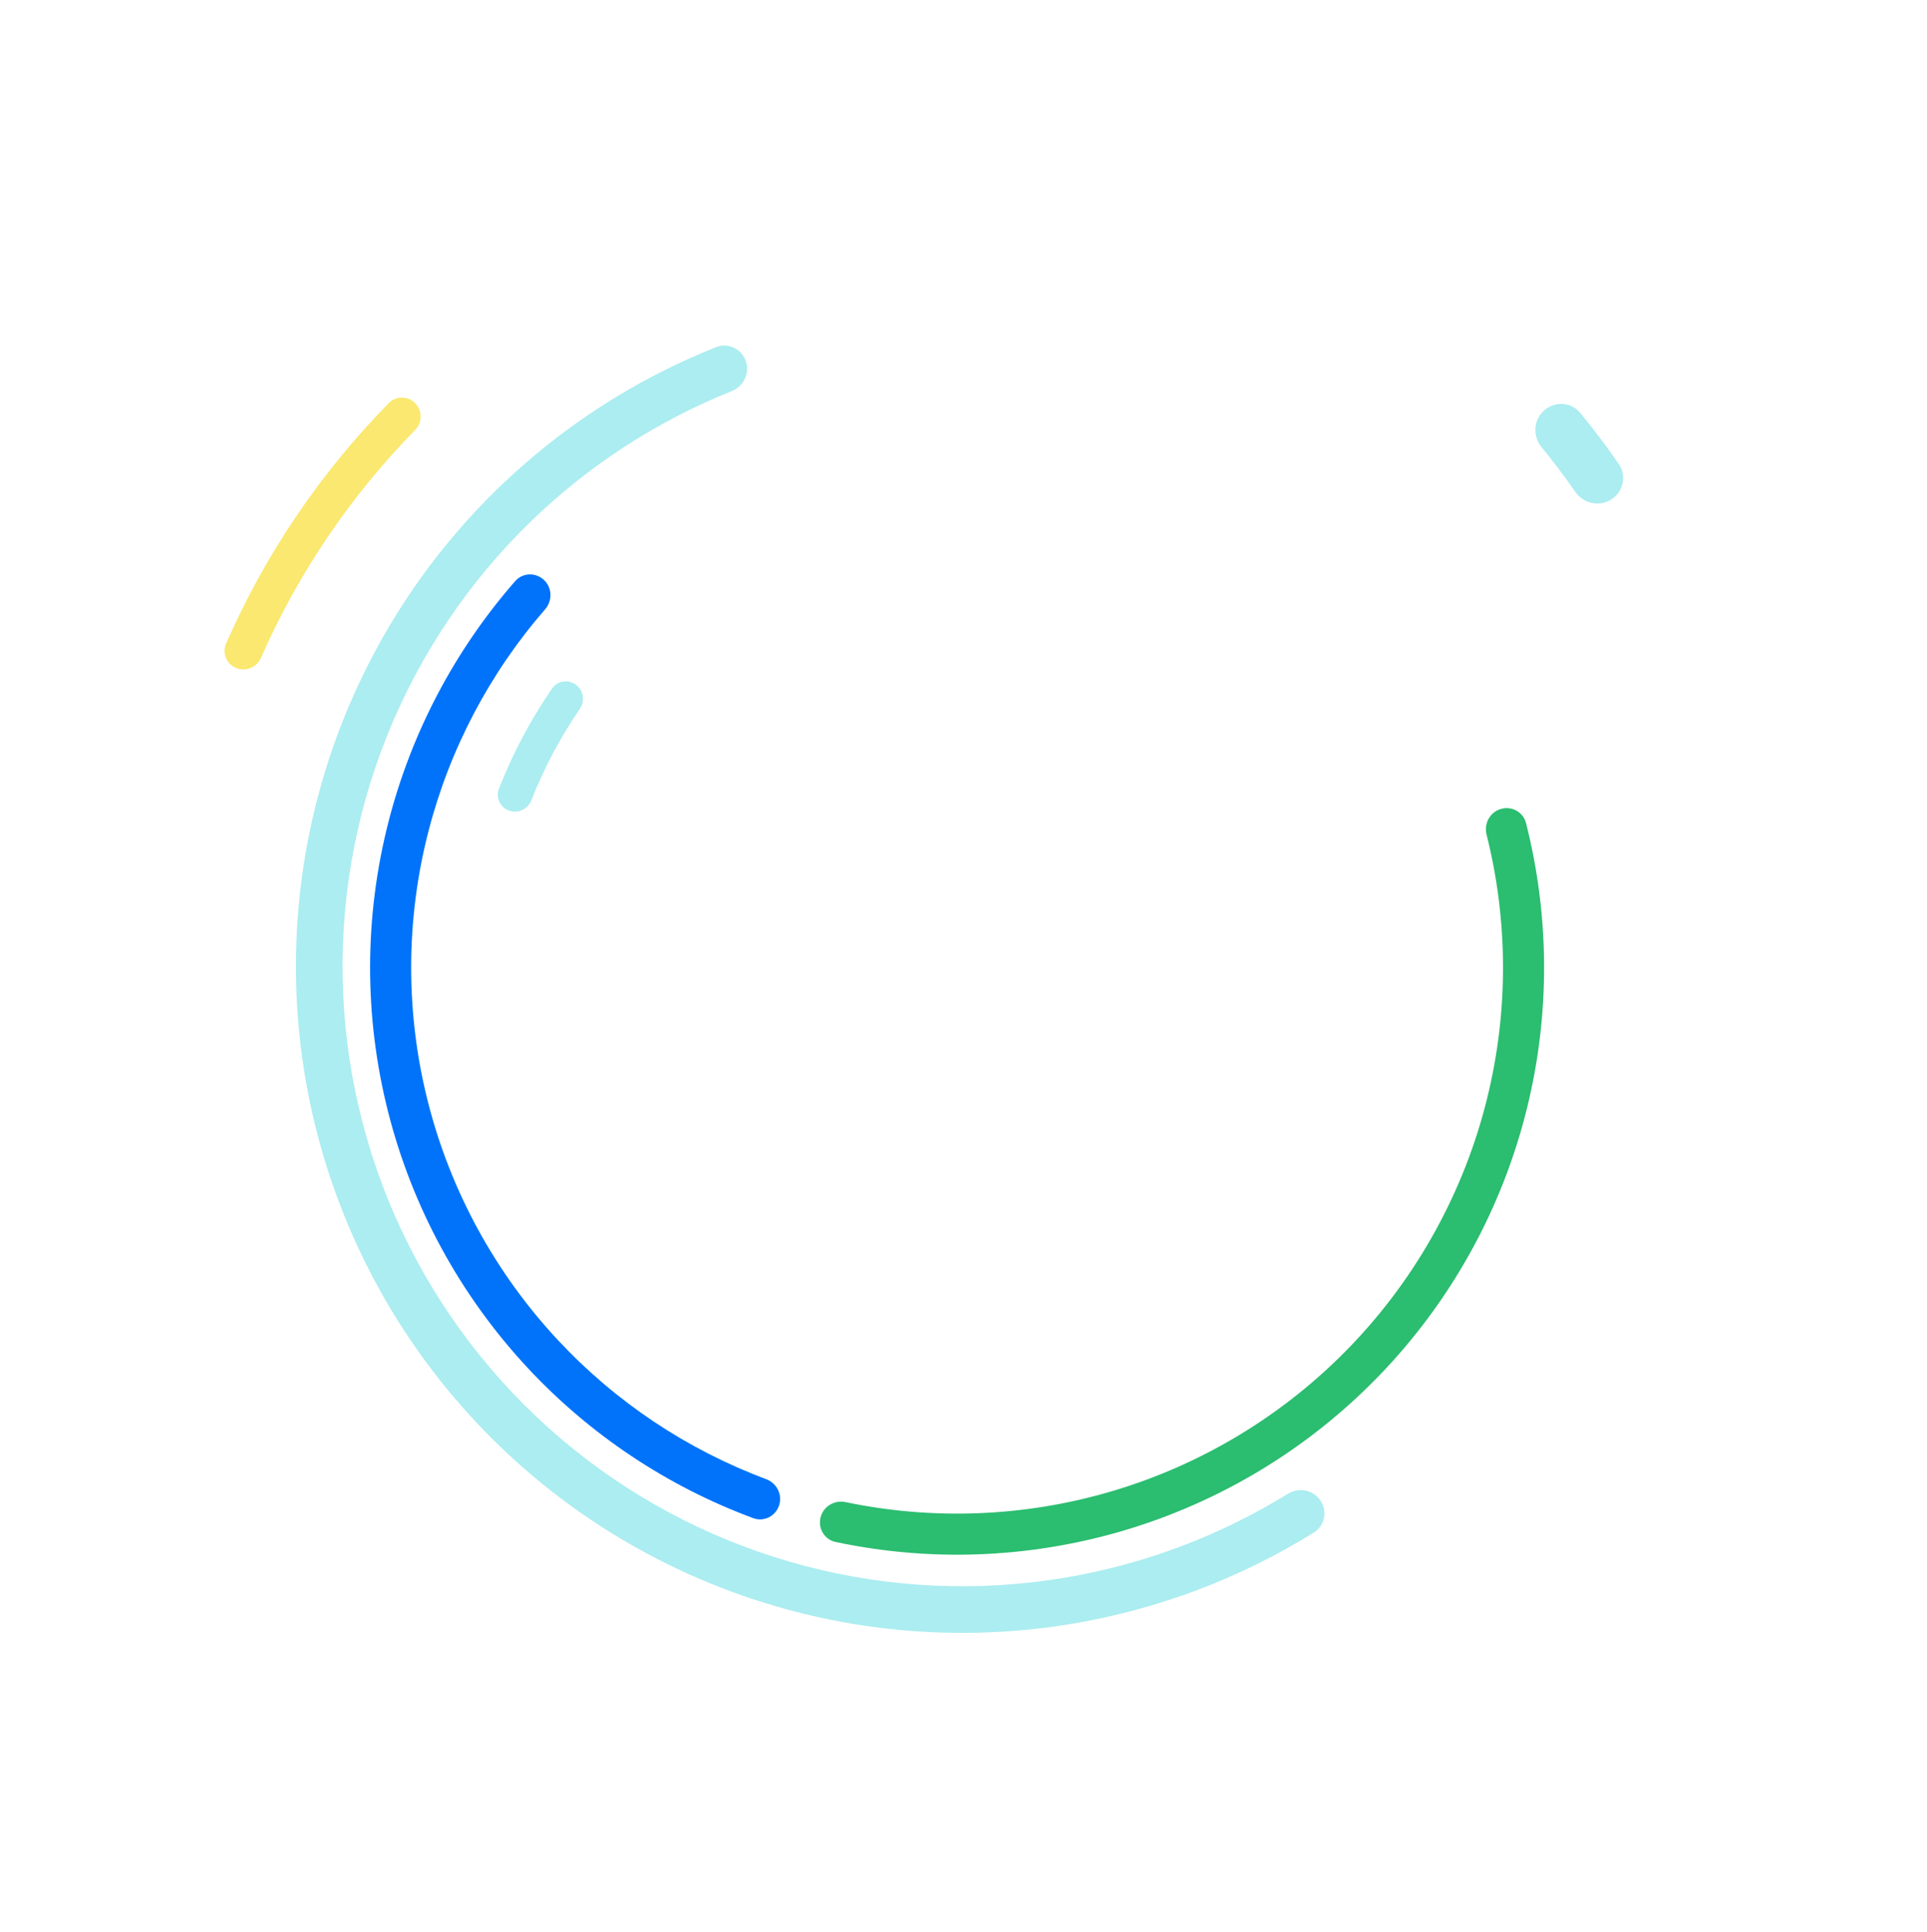 <svg width="441" height="442" viewBox="0 0 441 442" fill="none" xmlns="http://www.w3.org/2000/svg">
<path d="M170.664 82.567C169.672 79.792 166.614 78.339 163.876 79.427C145.477 86.742 128.663 97.577 114.383 111.342C98.822 126.343 86.628 144.48 78.609 164.551C70.59 184.621 66.929 206.168 67.869 227.761C68.809 249.354 74.329 270.501 84.062 289.799C93.795 309.097 107.52 326.105 124.325 339.696C141.131 353.288 160.634 363.151 181.541 368.632C202.448 374.114 224.282 375.088 245.594 371.491C265.151 368.19 283.859 361.108 300.678 350.661C303.181 349.106 303.829 345.783 302.188 343.336C300.546 340.889 297.237 340.245 294.73 341.794C279.17 351.402 261.884 357.92 243.818 360.97C223.997 364.315 203.691 363.409 184.247 358.311C164.803 353.213 146.665 344.04 131.035 331.4C115.405 318.76 102.641 302.942 93.589 284.994C84.536 267.046 79.403 247.379 78.528 227.297C77.654 207.215 81.059 187.176 88.517 168.509C95.975 149.843 107.316 132.975 121.788 119.024C134.979 106.309 150.496 96.282 167.472 89.481C170.207 88.385 171.656 85.341 170.664 82.567Z" fill="#ABEDF0"/>
<path d="M368.75 114.278C371.501 112.524 372.318 108.866 370.469 106.178C367.699 102.151 364.755 98.246 361.646 94.475C359.571 91.958 355.83 91.736 353.387 93.898C350.944 96.059 350.725 99.785 352.793 102.308C355.501 105.61 358.072 109.021 360.502 112.533C362.358 115.216 366 116.031 368.75 114.278Z" fill="#ABEDF0"/>
<path d="M95.039 92.272C93.381 90.564 90.648 90.521 88.981 92.219C73.331 108.151 60.713 126.8 51.744 147.252C50.788 149.432 51.845 151.952 54.046 152.857C56.248 153.761 58.761 152.707 59.719 150.529C68.235 131.169 80.184 113.509 94.988 98.403C96.654 96.704 96.698 93.979 95.039 92.272Z" fill="#FAE870"/>
<path d="M187.784 347.208C187.159 349.727 188.692 352.285 191.232 352.822C212.762 357.377 235.107 356.576 256.295 350.459C278.991 343.906 299.558 331.485 315.921 314.447C332.284 297.41 343.865 276.359 349.496 253.417C354.754 231.999 354.651 209.639 349.231 188.311C348.592 185.795 345.974 184.366 343.483 185.093C340.991 185.82 339.569 188.427 340.202 190.945C345.162 210.685 345.231 231.363 340.368 251.176C335.13 272.513 324.36 292.091 309.141 307.936C293.923 323.782 274.796 335.334 253.688 341.428C234.087 347.087 213.423 347.854 193.499 343.694C190.958 343.163 188.41 344.689 187.784 347.208Z" fill="#2BBD70"/>
<path d="M124.488 132.699C122.595 130.924 119.614 131.013 117.905 132.967C104.116 148.736 94.191 167.53 88.951 187.856C83.319 209.701 83.278 232.612 88.834 254.477C94.389 276.341 105.362 296.454 120.739 312.961C135.047 328.32 152.739 340.096 172.383 347.371C174.817 348.272 177.48 346.928 178.295 344.463C179.111 341.999 177.771 339.349 175.339 338.441C157.193 331.667 140.848 320.758 127.617 306.554C113.316 291.202 103.111 272.497 97.944 252.162C92.777 231.827 92.815 210.519 98.053 190.203C102.899 171.405 112.053 154.017 124.765 139.402C126.468 137.444 126.381 134.475 124.488 132.699Z" fill="#0073FA"/>
<path d="M131.806 156.676C130.06 155.381 127.587 155.742 126.353 157.533C121.421 164.691 117.335 172.396 114.176 180.494C113.386 182.52 114.473 184.77 116.526 185.489C118.578 186.208 120.818 185.123 121.613 183.1C124.504 175.747 128.217 168.745 132.682 162.228C133.911 160.434 133.553 157.972 131.806 156.676Z" fill="#ABEDF0"/>
</svg>
